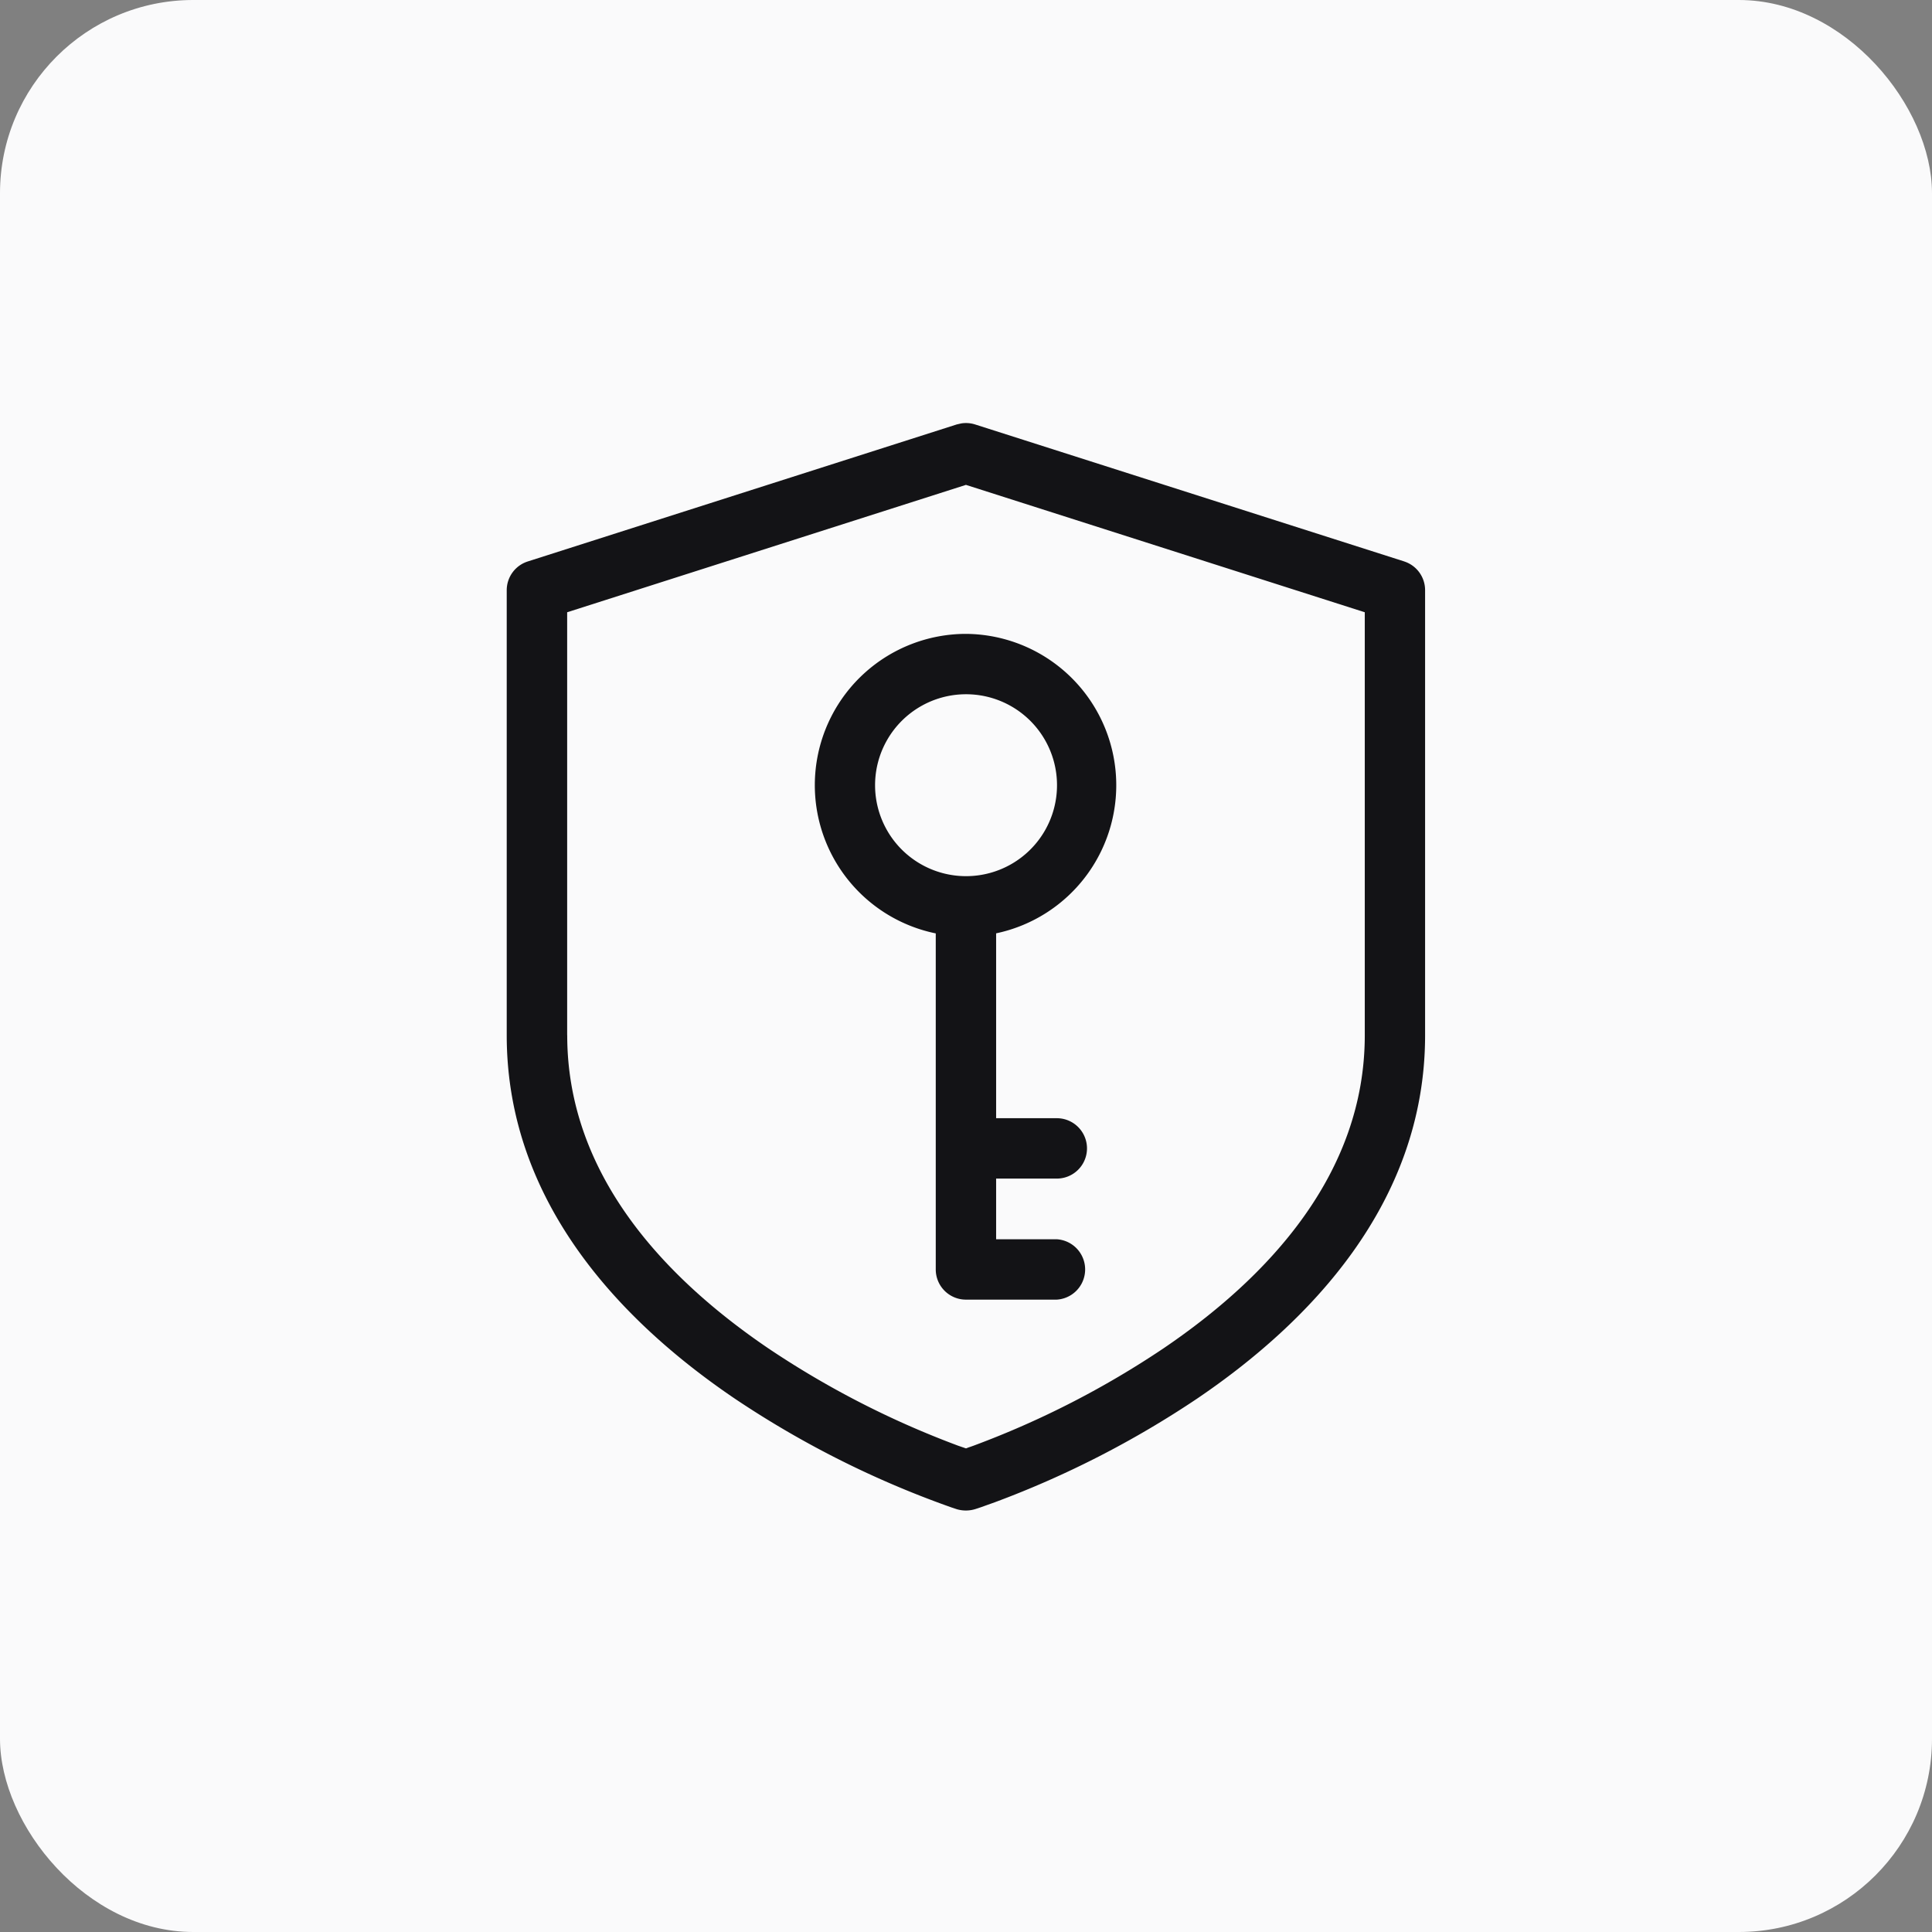 <svg xmlns="http://www.w3.org/2000/svg" fill="none" viewBox="0 0 20 20"><rect x="0" y="0" width="20" height="20" fill="#808080" stroke="none"/><rect width="100%" height="100%" rx="2px" ry="2px" fill="#FAFAFB"/><g transform="translate(10, 10) scale(0.625) translate(-10, -10)"><path fill="#131316" fill-rule="evenodd" d="M9.999 4.499a2.507 2.507 0 0 1 .5 4.96v3.062h1.005a.5.5 0 0 1 0 1h-1.005v1.005h1.005a.501.501 0 0 1 0 1H9.999a.5.5 0 0 1-.5-.5V9.46a2.506 2.506 0 0 1 .5-4.961m0 1a1.506 1.506 0 1 0 .003 3.013A1.506 1.506 0 0 0 10 5.499" clip-rule="evenodd"/><path fill="#131316" fill-rule="evenodd" d="M17.258 3.299 10.15 1.03a.5.5 0 0 0-.228-.017l-.075.017L2.74 3.3a.5.5 0 0 0-.347.476v7.372c0 2.806 1.953 4.78 3.772 6.014a16 16 0 0 0 3.592 1.805l.09.03a.53.53 0 0 0 .311-.003l.082-.027.238-.085a16.037 16.037 0 0 0 3.355-1.72c1.819-1.234 3.771-3.208 3.771-6.014V3.775a.5.5 0 0 0-.347-.476M3.394 11.147V4.141l6.605-2.11 6.606 2.11v7.006c0 2.298-1.6 4.01-3.334 5.186a15 15 0 0 1-3.14 1.61q-.046.017-.086.03L10 17.99l-.044-.015-.087-.03a15.052 15.052 0 0 1-3.14-1.61c-1.734-1.177-3.334-2.889-3.334-5.187" clip-rule="evenodd"/></g></svg>